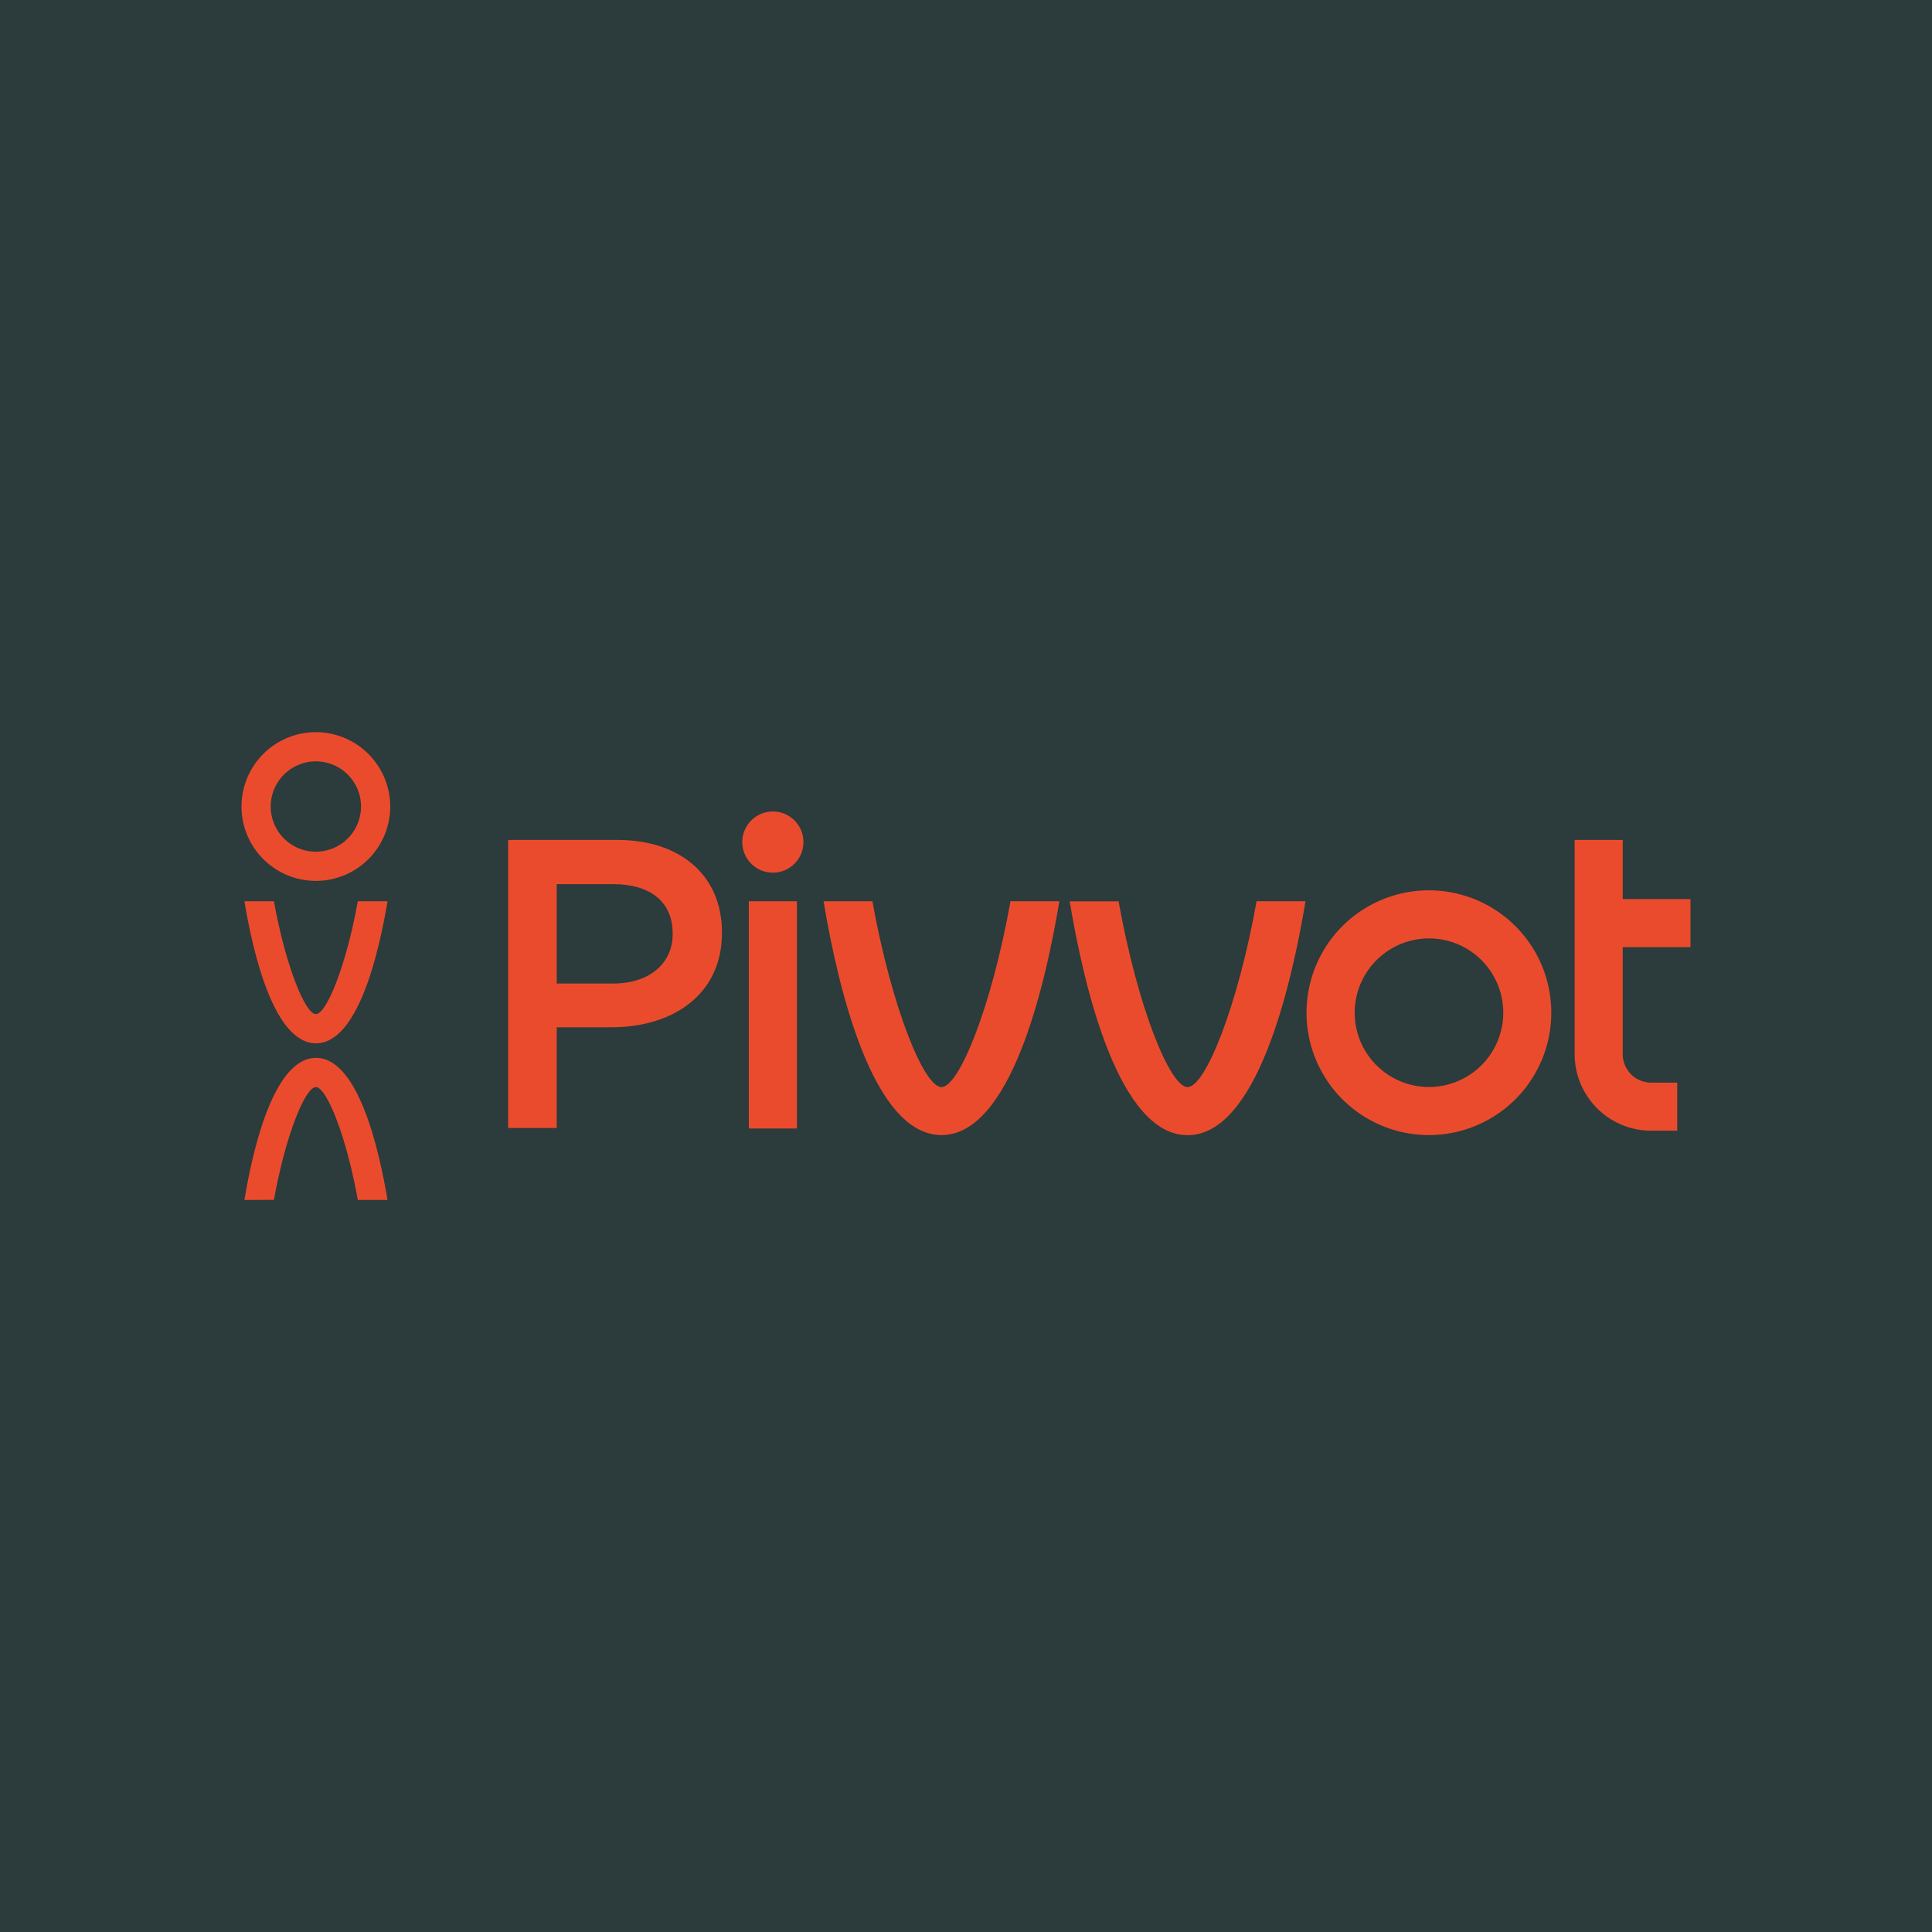 <svg id="Layer_1" data-name="Layer 1" xmlns="http://www.w3.org/2000/svg" viewBox="0 0 566.93 566.93"><defs><style>.cls-1{fill:#2c3b3b;}.cls-2{fill:#eb4b2d;}</style></defs><rect class="cls-1" width="566.93" height="566.93"/><path class="cls-2" d="M92.69,214.85a21.82,21.82,0,1,0,21.82,21.82A21.85,21.85,0,0,0,92.69,214.85Zm0,35.07a13.25,13.25,0,1,1,13.25-13.25A13.26,13.26,0,0,1,92.69,249.92Z"/><path class="cls-2" d="M80.38,264.46c3.38,18.8,9.16,33.13,12.31,33.13s8.93-14.33,12.31-33.13h8.72c-2.59,15.49-8.77,41.7-21,41.7s-18.44-26.21-21-41.7Z"/><path class="cls-2" d="M80.38,352.08C83.76,333.28,89.54,319,92.69,319s8.93,14.32,12.31,33.12h8.72c-2.59-15.49-8.77-41.7-21-41.7s-18.44,26.21-21,41.7Z"/><path class="cls-2" d="M419.31,275.37a21.8,21.8,0,1,1-21.79,21.8,21.83,21.83,0,0,1,21.79-21.8m0-14.11a35.91,35.91,0,1,0,35.9,35.91,35.9,35.9,0,0,0-35.9-35.91Z"/><path class="cls-2" d="M496.06,277.93V263.82H476.18V246.47H462.07v62.88a22.47,22.47,0,0,0,22.45,22.45h7.65V317.69h-7.65a8.35,8.35,0,0,1-8.34-8.34V277.93Z"/><rect class="cls-2" x="219.74" y="264.46" width="14.11" height="66.69"/><path class="cls-2" d="M368.74,264.46C363.19,295.4,353.68,319,348.49,319s-14.7-23.57-20.25-54.51H313.89c4.25,25.5,14.43,68.62,34.6,68.62S378.84,290,383.1,264.46Z"/><path class="cls-2" d="M296.52,264.46C291,295.4,281.45,319,276.27,319S261.57,295.4,256,264.46H241.67c4.25,25.5,14.43,68.62,34.6,68.62s30.35-43.12,34.6-68.62Z"/><circle class="cls-2" cx="226.79" cy="247.1" r="8.98"/><path class="cls-2" d="M149.12,246.47h31.95c19,0,30.78,10.77,30.78,27.09v.23c0,18.17-14.58,27.66-32.41,27.66H163.36V331H149.12Zm30.79,42.14c10.76,0,17.48-6,17.48-14.47v-.23c0-9.5-6.83-14.47-17.48-14.47H163.36v29.17Z"/></svg>